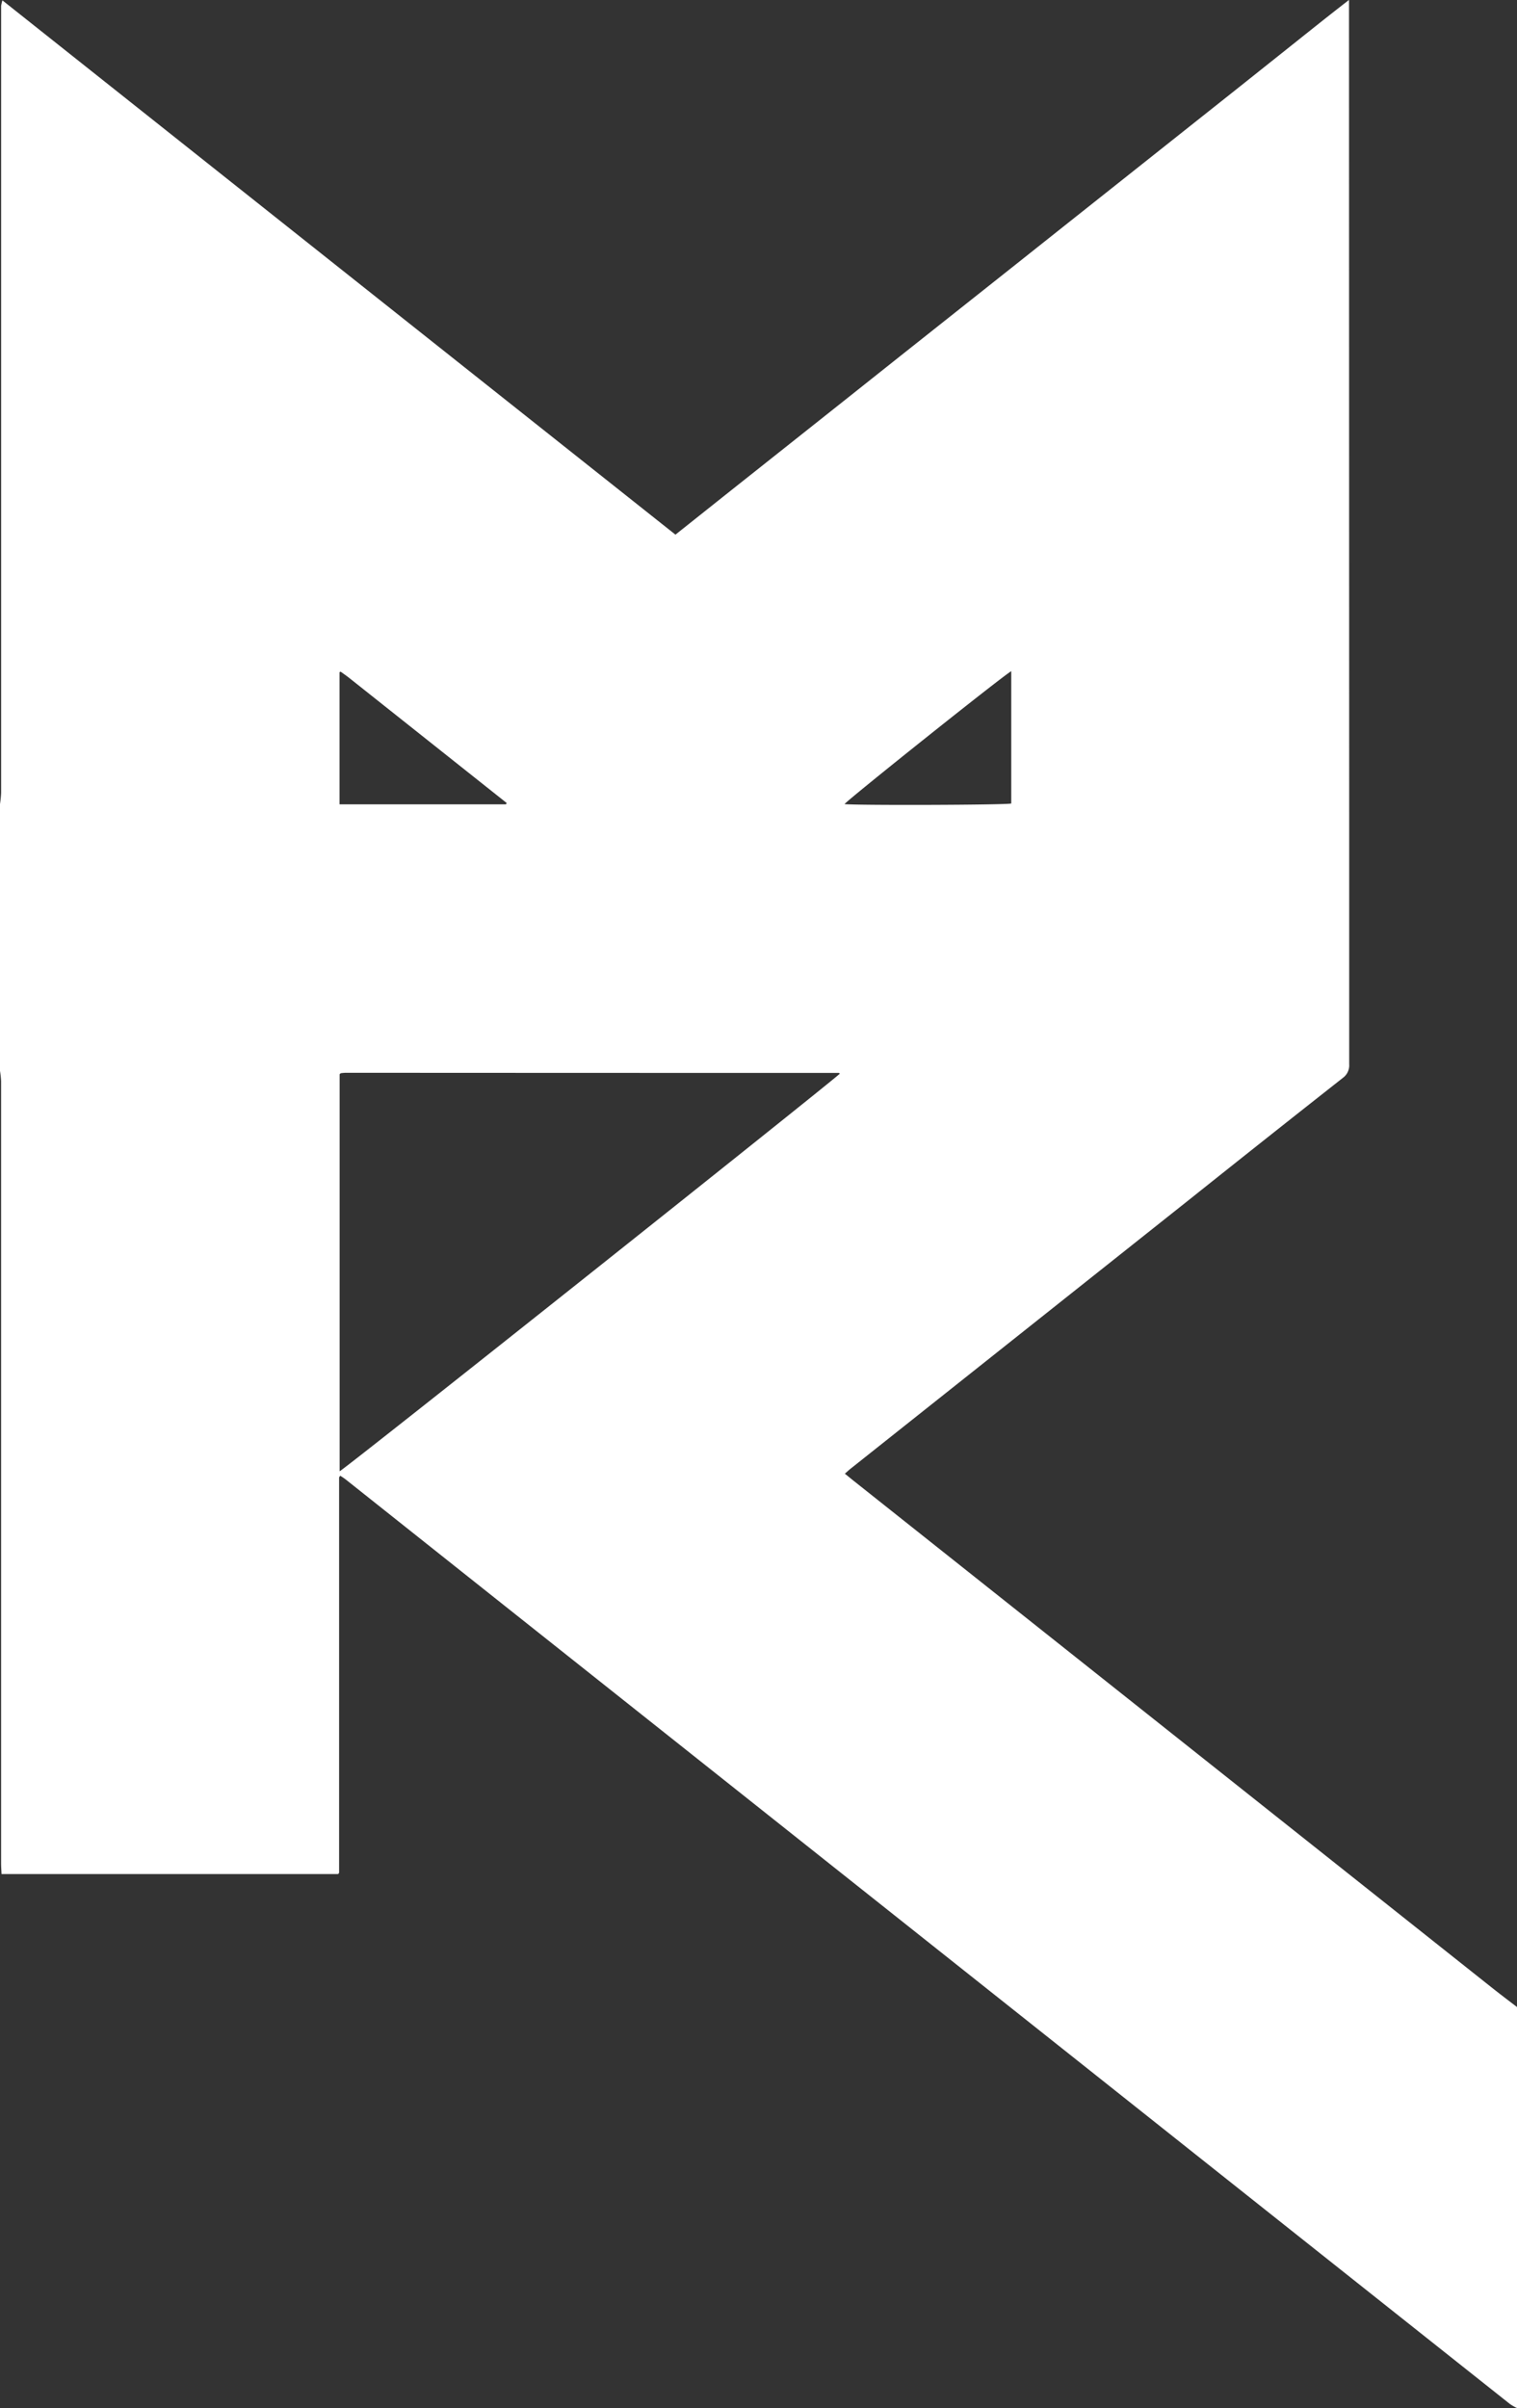 <svg xmlns="http://www.w3.org/2000/svg" viewBox="0 0 516 818.6"><rect x="0" y="0" width="516" height="818.6" fill="#333333" stroke="none"/><defs><style>.cls-1{fill:#fff;}</style></defs><title>logo-whitea</title><g id="Layer_2" data-name="Layer 2"><g id="Layer_1-2" data-name="Layer 1"><g id="Layer_1-2-2" data-name="Layer 1-2"><path class="cls-1" d="M116,501.92a3.87,3.87,0,0,0-.35.45,1,1,0,0,0-.06.23V636.75a1.05,1.05,0,0,1-.06.24.62.62,0,0,1-.14.18l-.14.16H.77c-.05-1.33-.15-2.51-.15-3.68V367.77a31.1,31.1,0,0,0-.37-3.48V273.57a36.08,36.08,0,0,0,.38-3.75V2.26A15.24,15.24,0,0,1,1.07.37Q115.72,91.38,230,182l19-15.11,19.18-15.21,19-15.07,19.16-15.22,19-15.06,19-15.06,19.17-15.22,19-15.07,19.17-15.21,19-15.07,19.13-15.23c6.29-5,12.5-10,19.3-15.24V3.69l.06,272.85V362a5.26,5.26,0,0,1-2.14,4.66q-25.74,20.25-51.35,40.68l-116.3,92.34c-.54.43-1,.91-1.76,1.53l2.89,2.35L507.93,676.12c2.74,2.17,5.54,4.27,8.32,6.41V818.85a17.45,17.45,0,0,1-2.41-1.38Q442.41,760.82,371,704.12L172.14,546.31l-54.14-43C117.36,502.8,116.67,502.36,116,501.92Zm-.23-1.51c3.38-2,169.11-133.78,170.14-135.18-.12-.09-.25-.24-.37-.24q-83.87,0-167.71-.05a15.46,15.46,0,0,0-1.67.15c-.06,0-.12.09-.18.14l-.21.2Zm228.45-227v-45c-3.31,1.93-55.81,43.83-56.69,45.18C290.41,274.06,342.46,273.92,344.22,273.39Zm-171.85.27.21-.47-53.51-42.47c-.93-.74-1.92-1.41-2.88-2.11a.45.45,0,0,0-.23,0,1.12,1.12,0,0,0-.22.16v44.88Z" transform="translate(-0.25 -0.25)"/></g></g></g></svg>